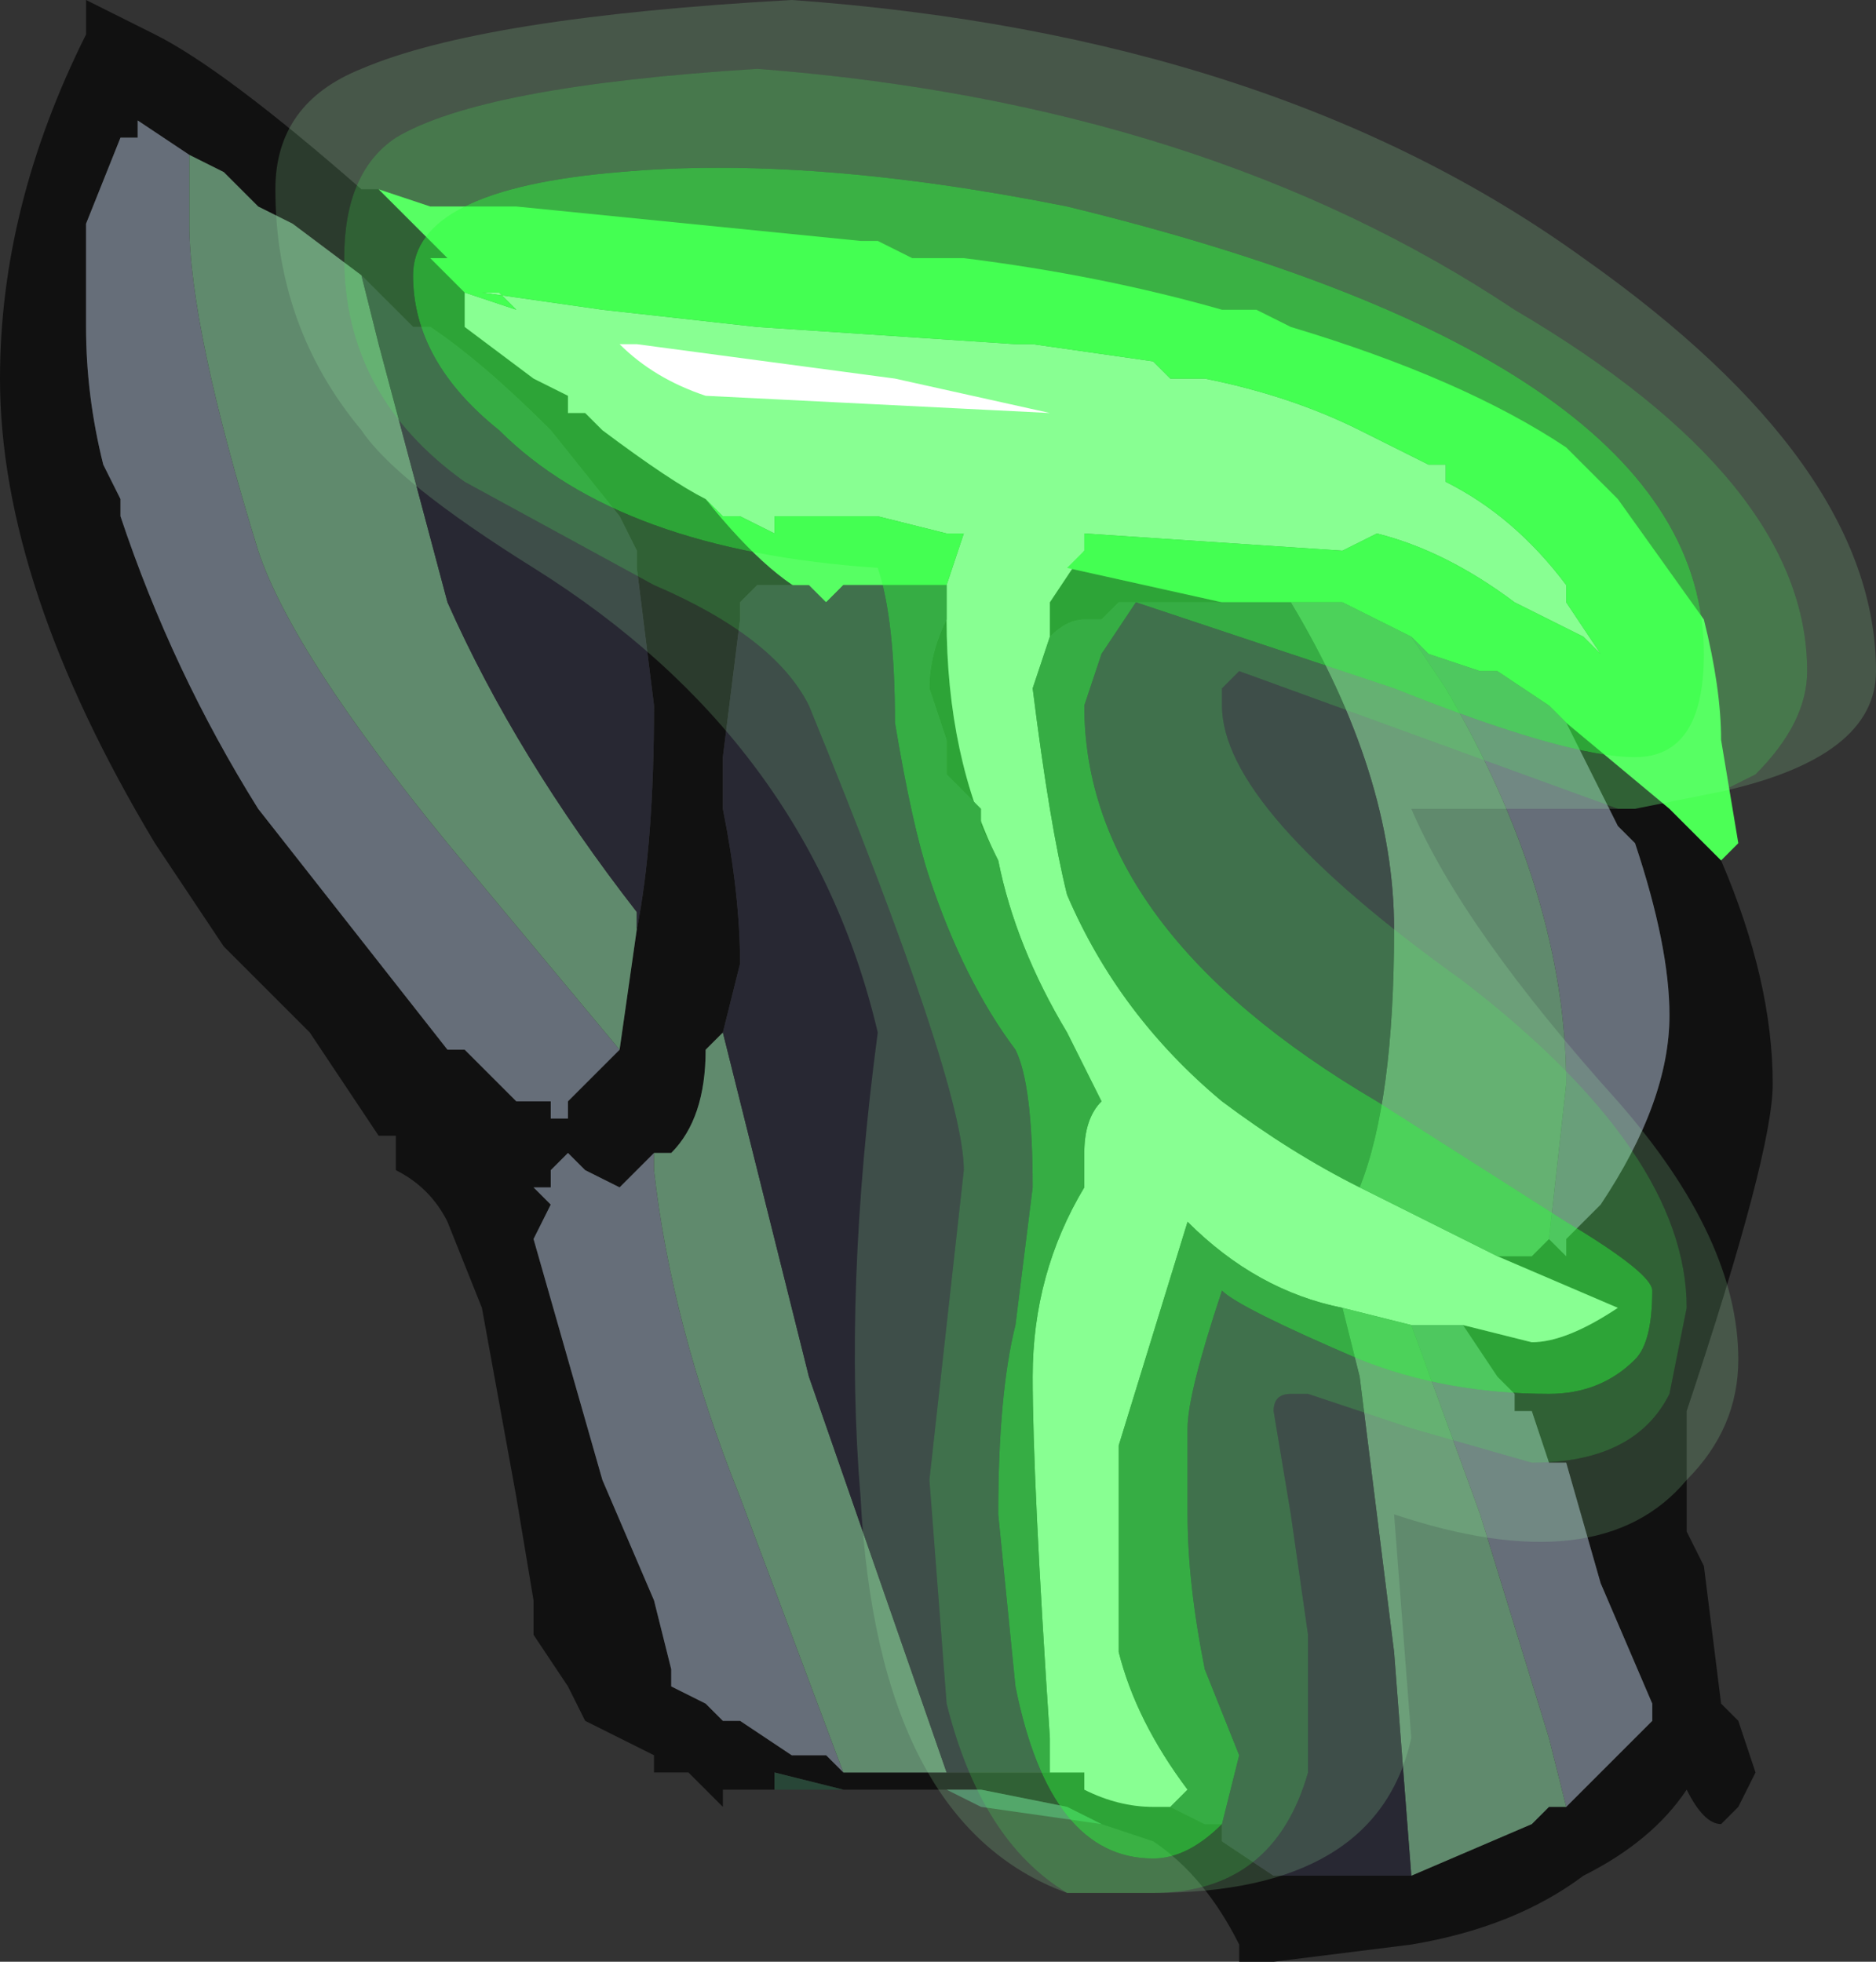 <?xml version="1.0" encoding="UTF-8" standalone="no"?>
<svg xmlns:ffdec="https://www.free-decompiler.com/flash" xmlns:xlink="http://www.w3.org/1999/xlink" ffdec:objectType="frame" height="39.9px" width="38.15px" xmlns="http://www.w3.org/2000/svg">
  <rect width="100%" height="100%" fill="#333333" stroke="none"/>
  <g transform="matrix(1.0, 0.0, 0.0, 1.0, 15.75, 18.9)">
    <use ffdec:characterId="1399" height="5.7" transform="matrix(7.0, 0.0, 0.0, 7.0, -15.75, -18.9)" width="5.45" xlink:href="#shape0"/>
  </g>
  <defs>
    <g id="shape0" transform="matrix(1.0, 0.0, 0.0, 1.0, 2.25, 2.7)">
      <path d="M-1.0 -2.1 L-1.15 -2.15 -0.95 -1.95 -1.0 -1.95 -0.9 -1.85 -0.9 -1.75 -0.7 -1.6 -0.6 -1.55 -0.6 -1.5 -0.55 -1.5 -0.5 -1.45 Q-0.3 -1.3 -0.2 -1.25 0.0 -1.0 0.15 -0.95 L0.1 -1.0 -0.05 -1.0 -0.1 -0.95 -0.1 -0.9 -0.15 -0.5 -0.15 -0.35 Q-0.1 -0.1 -0.1 0.1 L-0.15 0.3 -0.2 0.35 Q-0.2 0.55 -0.3 0.65 L-0.35 0.65 Q-0.4 0.7 -0.45 0.75 L-0.55 0.7 -0.6 0.65 -0.65 0.7 -0.65 0.75 -0.7 0.75 -0.65 0.8 -0.7 0.9 -0.5 1.6 -0.35 1.95 -0.3 2.15 -0.3 2.2 -0.2 2.25 -0.15 2.3 -0.1 2.3 0.05 2.4 0.15 2.4 0.2 2.45 0.6 2.45 0.9 2.45 0.9 2.5 Q1.0 2.55 1.1 2.55 L1.15 2.55 1.25 2.6 1.3 2.6 1.3 2.65 1.45 2.75 1.85 2.75 2.2 2.6 2.25 2.55 2.3 2.55 2.55 2.3 2.55 2.25 2.4 1.9 2.3 1.55 2.25 1.55 2.2 1.4 2.15 1.4 2.15 1.35 2.1 1.3 2.0 1.15 2.2 1.2 Q2.3 1.2 2.45 1.1 L2.1 0.95 2.2 0.95 2.25 0.9 2.3 0.95 2.3 0.9 2.4 0.8 Q2.6 0.5 2.6 0.25 2.6 0.05 2.5 -0.25 L2.45 -0.3 2.3 -0.6 2.6 -0.35 2.75 -0.2 Q2.9 0.15 2.9 0.45 2.9 0.65 2.65 1.4 L2.65 1.75 2.7 1.85 2.75 2.25 2.8 2.3 2.85 2.45 2.8 2.55 2.75 2.6 Q2.7 2.6 2.65 2.5 2.55 2.65 2.35 2.75 2.15 2.9 1.85 2.95 L1.45 3.0 1.35 3.0 1.35 2.95 Q1.25 2.75 1.1 2.65 L0.95 2.6 0.85 2.55 0.6 2.5 0.5 2.5 0.25 2.5 0.2 2.5 0.0 2.45 0.0 2.5 0.1 2.5 -0.15 2.5 -0.15 2.55 -0.25 2.45 -0.35 2.45 -0.35 2.4 -0.55 2.3 -0.6 2.2 -0.7 2.05 -0.7 1.95 -0.75 1.65 -0.85 1.1 -0.95 0.85 Q-1.0 0.75 -1.1 0.7 L-1.1 0.6 -1.15 0.6 -1.35 0.3 -1.6 0.05 -1.8 -0.25 Q-2.25 -1.0 -2.25 -1.6 -2.25 -2.1 -2.0 -2.6 L-2.0 -2.7 -1.8 -2.6 Q-1.6 -2.5 -1.2 -2.15 L-1.15 -2.15 -1.0 -2.1 M0.9 -1.1 L0.85 -1.05 1.3 -0.95 1.0 -0.95 0.95 -0.9 0.9 -0.9 Q0.85 -0.9 0.8 -0.85 L0.8 -0.95 0.9 -1.1 M0.5 -0.9 Q0.5 -0.5 0.65 -0.2 L0.6 -0.3 0.6 -0.35 0.5 -0.45 0.5 -0.55 0.45 -0.7 Q0.45 -0.8 0.5 -0.9 M0.4 -1.0 L0.5 -1.0 0.4 -1.0 M-1.2 -1.9 L-1.4 -2.05 -1.5 -2.1 -1.6 -2.2 -1.7 -2.25 -1.85 -2.35 -1.85 -2.3 -1.9 -2.3 -2.0 -2.05 -2.0 -1.75 Q-2.0 -1.55 -1.95 -1.35 L-1.9 -1.25 -1.9 -1.2 Q-1.75 -0.75 -1.5 -0.35 L-0.95 0.35 -0.9 0.35 -0.75 0.5 -0.65 0.5 -0.65 0.55 -0.6 0.55 -0.6 0.5 -0.45 0.35 -0.4 0.0 Q-0.35 -0.25 -0.35 -0.65 L-0.4 -1.05 -0.4 -1.1 -0.45 -1.2 -0.65 -1.45 Q-0.85 -1.65 -1.0 -1.75 L-1.05 -1.75 -1.2 -1.9" fill="#111111" fill-rule="evenodd" stroke="none"/>
      <path d="M0.95 2.6 L0.6 2.55 0.5 2.5 0.6 2.5 0.85 2.55 0.95 2.6 M0.25 2.5 L0.15 2.5 0.2 2.5 0.25 2.5" fill="#457a60" fill-rule="evenodd" stroke="none"/>
      <path d="M0.15 2.5 L0.1 2.5 0.0 2.5 0.0 2.45 0.2 2.5 0.15 2.5" fill="#284637" fill-rule="evenodd" stroke="none"/>
      <path d="M-0.9 -1.85 L-0.75 -1.8 -0.8 -1.85 -0.85 -1.85 -0.5 -1.8 -0.05 -1.75 0.7 -1.7 0.75 -1.7 1.1 -1.65 1.15 -1.6 1.25 -1.6 Q1.5 -1.55 1.7 -1.45 1.8 -1.4 1.9 -1.35 L1.95 -1.35 1.95 -1.3 Q2.15 -1.2 2.3 -1.0 L2.3 -0.95 2.4 -0.8 2.35 -0.85 2.15 -0.95 Q1.95 -1.1 1.75 -1.15 L1.65 -1.1 0.9 -1.15 0.9 -1.1 0.8 -0.95 0.8 -0.85 0.75 -0.7 Q0.8 -0.3 0.85 -0.1 1.0 0.25 1.3 0.5 1.5 0.65 1.7 0.75 L2.1 0.95 2.45 1.1 Q2.3 1.2 2.2 1.2 L2.0 1.15 1.85 1.15 1.65 1.1 Q1.4 1.05 1.2 0.85 L1.0 1.5 1.0 2.1 Q1.05 2.3 1.2 2.5 L1.15 2.55 1.1 2.55 Q1.0 2.55 0.9 2.5 L0.9 2.45 0.8 2.45 0.8 2.35 Q0.75 1.6 0.75 1.3 0.75 1.0 0.9 0.75 0.9 0.7 0.9 0.65 0.9 0.55 0.95 0.5 L0.85 0.3 Q0.7 0.05 0.65 -0.2 0.5 -0.5 0.5 -0.9 L0.5 -1.0 0.55 -1.15 0.5 -1.15 0.3 -1.2 0.0 -1.2 0.0 -1.15 -0.1 -1.2 -0.15 -1.2 -0.2 -1.25 Q-0.3 -1.3 -0.5 -1.45 L-0.55 -1.5 -0.6 -1.5 -0.6 -1.55 -0.7 -1.6 -0.9 -1.75 -0.9 -1.85" fill="#ffffff" fill-rule="evenodd" stroke="none"/>
      <path d="M-1.0 -2.1 L-0.75 -2.1 0.25 -2.0 0.3 -2.0 0.4 -1.95 0.55 -1.95 Q0.95 -1.9 1.3 -1.8 L1.4 -1.8 1.5 -1.75 Q2.0 -1.6 2.3 -1.4 L2.45 -1.25 2.7 -0.9 Q2.75 -0.7 2.75 -0.55 L2.8 -0.25 2.75 -0.2 2.6 -0.35 2.3 -0.6 2.25 -0.65 2.1 -0.75 2.05 -0.75 1.9 -0.8 1.85 -0.85 1.65 -0.95 1.5 -0.95 1.3 -0.95 0.85 -1.05 0.9 -1.1 0.9 -1.15 1.65 -1.1 1.75 -1.15 Q1.95 -1.1 2.15 -0.95 L2.35 -0.85 2.4 -0.8 2.3 -0.95 2.3 -1.0 Q2.15 -1.2 1.95 -1.3 L1.95 -1.35 1.9 -1.35 Q1.8 -1.4 1.7 -1.45 1.5 -1.55 1.25 -1.6 L1.15 -1.6 1.1 -1.65 0.75 -1.7 0.7 -1.7 -0.05 -1.75 -0.5 -1.8 -0.85 -1.85 -0.8 -1.85 -0.75 -1.8 -0.9 -1.85 -1.0 -1.95 -0.95 -1.95 -1.15 -2.15 -1.0 -2.1 M-0.2 -1.25 L-0.15 -1.2 -0.1 -1.2 0.0 -1.15 0.0 -1.2 0.3 -1.2 0.5 -1.15 0.55 -1.15 0.5 -1.0 0.4 -1.0 0.2 -1.0 0.15 -0.95 Q0.0 -1.0 -0.2 -1.25" fill="#4cff56" fill-rule="evenodd" stroke="none"/>
      <path d="M1.85 -0.85 L1.9 -0.8 2.05 -0.75 2.1 -0.75 2.25 -0.65 2.3 -0.6 2.45 -0.3 2.5 -0.25 Q2.6 0.05 2.6 0.25 2.6 0.5 2.4 0.8 L2.3 0.9 2.3 0.95 2.25 0.9 2.2 0.95 2.25 0.9 2.3 0.45 Q2.3 -0.1 1.95 -0.7 L1.85 -0.85 M1.85 1.15 L2.0 1.15 2.1 1.3 2.15 1.35 2.15 1.4 2.2 1.4 2.25 1.55 2.3 1.55 2.4 1.9 2.55 2.25 2.55 2.3 2.3 2.55 2.25 2.35 2.05 1.7 1.85 1.15 M0.2 2.45 L0.15 2.4 0.05 2.4 -0.1 2.3 -0.15 2.3 -0.2 2.25 -0.3 2.2 -0.3 2.15 -0.35 1.95 -0.5 1.6 -0.7 0.9 -0.65 0.8 -0.7 0.75 -0.65 0.75 -0.65 0.7 -0.6 0.65 -0.55 0.7 -0.45 0.75 Q-0.4 0.7 -0.35 0.65 L-0.35 0.7 Q-0.3 1.15 -0.1 1.65 L0.2 2.45 M-1.7 -2.25 L-1.7 -2.05 Q-1.7 -1.75 -1.5 -1.1 -1.4 -0.8 -0.95 -0.25 L-0.45 0.35 -0.6 0.5 -0.6 0.55 -0.65 0.55 -0.65 0.5 -0.75 0.5 -0.9 0.35 -0.95 0.35 -1.5 -0.35 Q-1.75 -0.75 -1.9 -1.2 L-1.9 -1.25 -1.95 -1.35 Q-2.0 -1.55 -2.0 -1.75 L-2.0 -2.05 -1.9 -2.3 -1.85 -2.3 -1.85 -2.35 -1.7 -2.25" fill="#666e79" fill-rule="evenodd" stroke="none"/>
      <path d="M1.5 -0.95 L1.65 -0.95 1.85 -0.85 1.95 -0.7 Q2.3 -0.1 2.3 0.45 L2.25 0.9 2.2 0.95 2.1 0.95 1.7 0.75 Q1.8 0.5 1.8 0.0 1.8 -0.45 1.5 -0.95 M1.65 1.1 L1.85 1.15 2.05 1.7 2.25 2.35 2.3 2.55 2.25 2.55 2.2 2.6 1.85 2.75 1.8 2.1 1.7 1.3 1.65 1.1 M0.6 2.45 L0.2 2.45 -0.1 1.65 Q-0.3 1.15 -0.35 0.7 L-0.35 0.65 -0.3 0.65 Q-0.2 0.55 -0.2 0.35 L-0.15 0.3 0.1 1.3 0.5 2.45 0.6 2.45 M-1.7 -2.25 L-1.6 -2.2 -1.5 -2.1 -1.4 -2.05 -1.2 -1.9 -1.15 -1.7 -0.95 -0.95 Q-0.75 -0.5 -0.4 -0.05 L-0.4 0.0 -0.45 0.35 -0.95 -0.25 Q-1.4 -0.8 -1.5 -1.1 -1.7 -1.75 -1.7 -2.05 L-1.7 -2.25" fill="#608a6d" fill-rule="evenodd" stroke="none"/>
      <path d="M1.3 -0.95 L1.5 -0.95 Q1.8 -0.45 1.8 0.0 1.8 0.5 1.7 0.75 1.5 0.65 1.3 0.5 1.0 0.25 0.85 -0.1 0.8 -0.3 0.75 -0.7 L0.8 -0.85 Q0.85 -0.9 0.9 -0.9 L0.95 -0.9 1.0 -0.95 1.3 -0.95 M0.5 -1.0 L0.5 -0.9 Q0.45 -0.8 0.45 -0.7 L0.5 -0.55 0.5 -0.45 0.6 -0.35 0.6 -0.3 0.65 -0.2 Q0.7 0.05 0.85 0.3 L0.95 0.5 Q0.9 0.55 0.9 0.65 0.9 0.7 0.9 0.75 0.75 1.0 0.75 1.3 0.75 1.6 0.8 2.35 L0.8 2.45 0.9 2.45 0.6 2.45 0.5 2.45 0.1 1.3 -0.15 0.3 -0.1 0.1 Q-0.1 -0.1 -0.15 -0.35 L-0.15 -0.5 -0.1 -0.9 -0.1 -0.95 -0.05 -1.0 0.1 -1.0 0.15 -0.95 0.2 -1.0 0.4 -1.0 0.5 -1.0 M1.15 2.55 L1.2 2.5 Q1.05 2.3 1.0 2.1 L1.0 1.5 1.2 0.85 Q1.4 1.05 1.65 1.1 L1.7 1.3 1.8 2.1 1.85 2.75 1.45 2.75 1.3 2.65 1.3 2.6 1.25 2.6 1.15 2.55 M-0.4 0.0 L-0.4 -0.05 Q-0.75 -0.5 -0.95 -0.95 L-1.15 -1.7 -1.2 -1.9 -1.05 -1.75 -1.0 -1.75 Q-0.85 -1.65 -0.65 -1.45 L-0.45 -1.2 -0.4 -1.1 -0.4 -1.05 -0.35 -0.65 Q-0.35 -0.25 -0.4 0.0" fill="#282833" fill-rule="evenodd" stroke="none"/>
      <path d="M0.35 -1.6 L-0.4 -1.7 -0.45 -1.7 Q-0.35 -1.6 -0.2 -1.55 L0.8 -1.5 0.35 -1.6 M0.95 -0.8 L0.9 -0.65 Q0.9 0.0 1.75 0.5 L2.3 0.85 Q2.55 1.0 2.55 1.05 2.55 1.2 2.5 1.25 2.4 1.35 2.25 1.35 1.95 1.35 1.7 1.25 1.35 1.1 1.3 1.05 1.2 1.35 1.2 1.45 L1.2 1.7 Q1.2 1.9 1.25 2.15 L1.35 2.4 1.3 2.6 Q1.2 2.7 1.1 2.7 0.8 2.7 0.7 2.2 L0.65 1.7 Q0.65 1.35 0.7 1.15 L0.75 0.75 Q0.75 0.45 0.7 0.35 0.55 0.15 0.45 -0.15 0.4 -0.3 0.35 -0.6 0.35 -0.9 0.3 -1.05 -0.45 -1.1 -0.8 -1.45 -1.05 -1.65 -1.05 -1.9 -1.05 -2.15 -0.45 -2.2 0.1 -2.25 0.85 -2.1 2.7 -1.65 2.7 -0.8 2.7 -0.5 2.5 -0.5 2.3 -0.5 1.8 -0.7 L1.05 -0.95 0.95 -0.8" fill="#3fff50" fill-opacity="0.62" fill-rule="evenodd" stroke="none"/>
      <path d="M0.95 -0.8 L1.05 -0.95 1.8 -0.7 Q2.3 -0.5 2.5 -0.5 2.7 -0.5 2.7 -0.8 2.7 -1.65 0.85 -2.1 0.1 -2.25 -0.45 -2.2 -1.05 -2.15 -1.05 -1.9 -1.05 -1.65 -0.8 -1.45 -0.45 -1.1 0.3 -1.05 0.35 -0.9 0.35 -0.6 0.4 -0.3 0.45 -0.15 0.55 0.15 0.7 0.35 0.75 0.45 0.75 0.75 L0.7 1.15 Q0.65 1.35 0.65 1.7 L0.7 2.2 Q0.8 2.7 1.1 2.7 1.2 2.7 1.3 2.6 L1.35 2.4 1.25 2.15 Q1.2 1.9 1.2 1.7 L1.2 1.45 Q1.2 1.35 1.3 1.05 1.35 1.1 1.7 1.25 1.95 1.35 2.25 1.35 2.4 1.35 2.5 1.25 2.55 1.2 2.55 1.05 2.55 1.0 2.3 0.85 L1.75 0.5 Q0.9 0.0 0.9 -0.65 L0.95 -0.8 M2.45 -0.35 L1.35 -0.75 1.3 -0.7 1.3 -0.65 Q1.3 -0.35 2.0 0.15 2.65 0.65 2.65 1.1 L2.6 1.35 Q2.5 1.55 2.2 1.55 L1.85 1.45 1.55 1.35 1.5 1.35 Q1.45 1.35 1.45 1.4 L1.5 1.7 1.55 2.05 1.55 2.45 Q1.45 2.8 1.1 2.8 L0.85 2.8 Q0.6 2.65 0.5 2.25 L0.45 1.6 0.55 0.7 Q0.55 0.45 0.1 -0.65 0.0 -0.85 -0.35 -1.0 L-0.9 -1.3 Q-1.25 -1.55 -1.25 -1.95 -1.25 -2.2 -1.1 -2.3 -0.85 -2.45 -0.05 -2.5 1.25 -2.4 2.15 -1.8 3.0 -1.3 3.0 -0.75 3.0 -0.6 2.85 -0.45 L2.75 -0.4 2.5 -0.35 2.45 -0.35" fill="#70ff7d" fill-opacity="0.337" fill-rule="evenodd" stroke="none"/>
      <path d="M1.1 2.8 Q1.45 2.8 1.55 2.45 L1.55 2.05 1.5 1.7 1.45 1.4 Q1.45 1.35 1.5 1.35 L1.55 1.35 1.85 1.45 2.2 1.55 Q2.5 1.55 2.6 1.35 L2.65 1.1 Q2.65 0.65 2.0 0.15 1.3 -0.35 1.3 -0.65 L1.3 -0.7 1.35 -0.75 2.45 -0.35 1.85 -0.35 Q2.0 0.0 2.45 0.5 2.8 0.9 2.8 1.25 2.8 1.45 2.65 1.6 2.4 1.9 1.8 1.7 L1.85 2.35 Q1.75 2.8 1.1 2.8 M2.75 -0.4 L2.85 -0.45 Q3.0 -0.6 3.0 -0.75 3.0 -1.3 2.15 -1.8 1.25 -2.4 -0.05 -2.5 -0.85 -2.45 -1.1 -2.3 -1.25 -2.2 -1.25 -1.95 -1.25 -1.55 -0.9 -1.3 L-0.35 -1.0 Q0.0 -0.85 0.1 -0.65 0.55 0.45 0.55 0.7 L0.45 1.6 0.5 2.25 Q0.6 2.65 0.85 2.8 0.3 2.6 0.25 1.65 0.2 1.05 0.3 0.3 0.1 -0.55 -0.7 -1.05 -1.1 -1.3 -1.2 -1.45 -1.45 -1.75 -1.45 -2.15 -1.45 -2.4 -1.2 -2.5 -0.85 -2.65 0.05 -2.7 1.45 -2.6 2.35 -1.95 3.2 -1.35 3.2 -0.75 3.2 -0.5 2.75 -0.4" fill="#a8ffb0" fill-opacity="0.176" fill-rule="evenodd" stroke="none"/>
    </g>
  </defs>
</svg>
